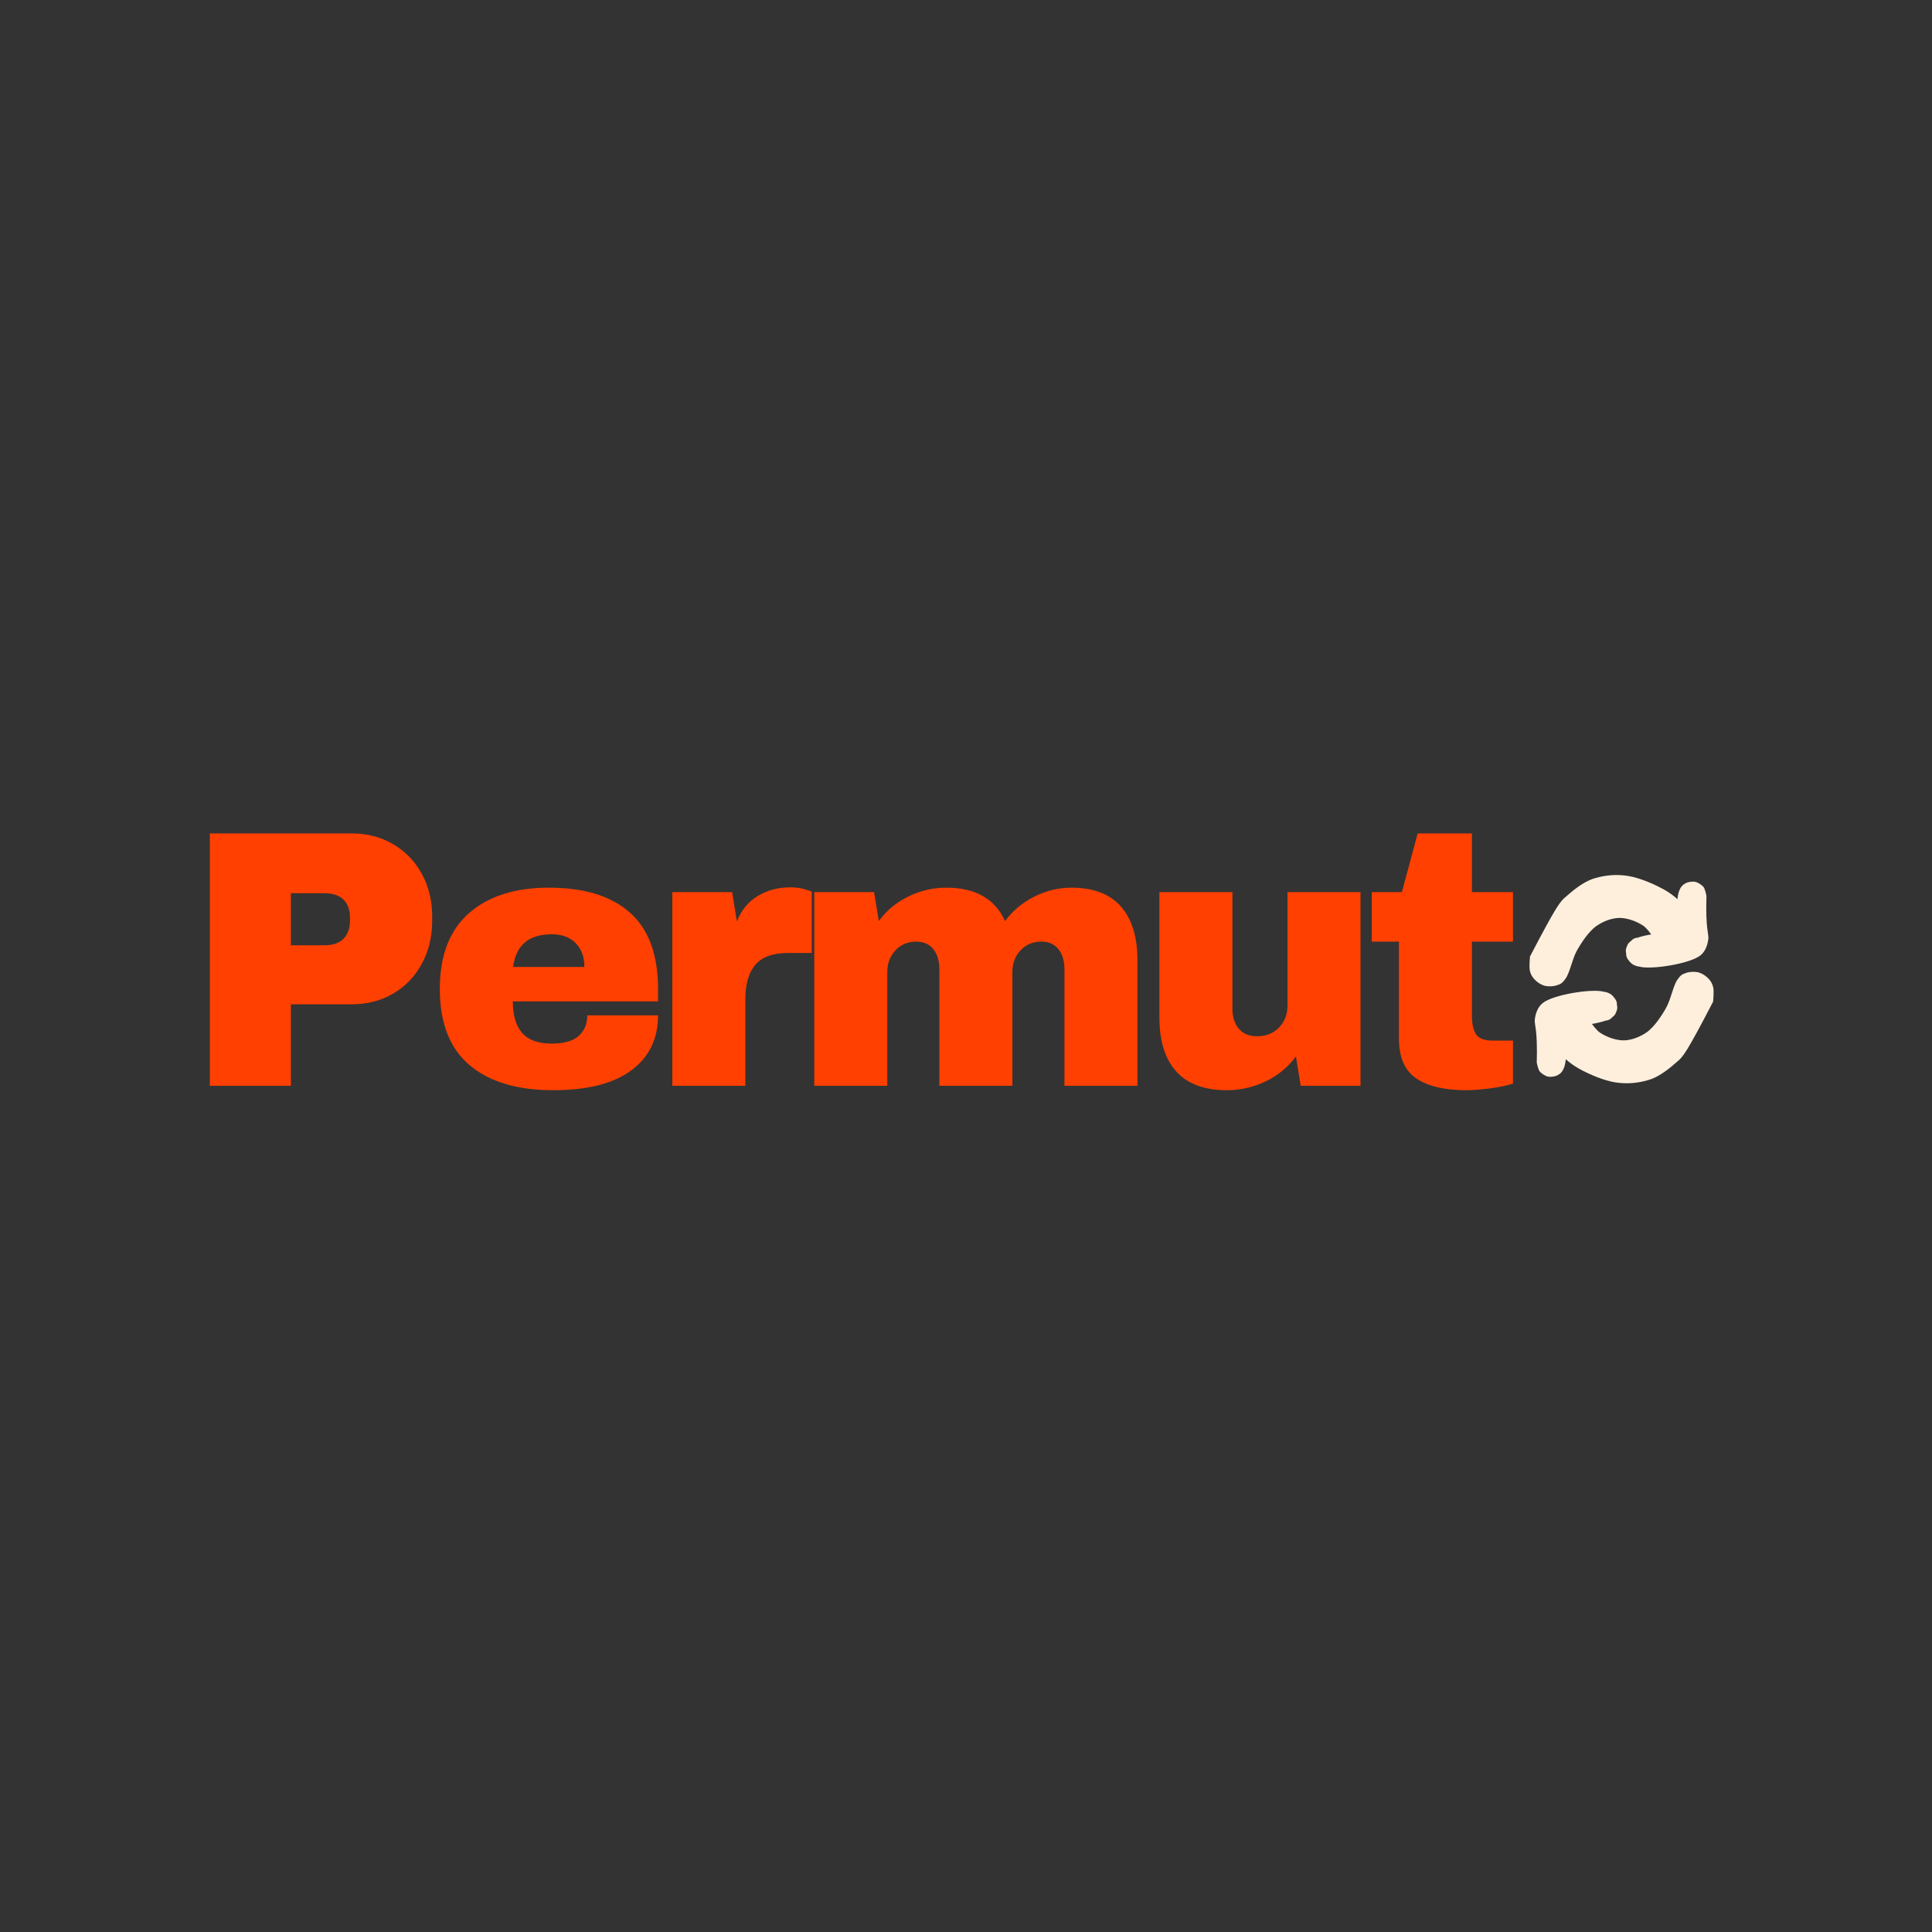 <svg xmlns="http://www.w3.org/2000/svg" xmlns:xlink="http://www.w3.org/1999/xlink" width="500" zoomAndPan="magnify" viewBox="0 0 375 375" height="500" preserveAspectRatio="xMidYMid meet" version="1.0"><rect x="0" y="0" width="375" height="375" fill="#333333" stroke="none"/><defs><g/><clipPath id="8637a33a82"><path d="M 299 188 L 333 188 L 333 211 L 299 211 Z M 299 188 " clip-rule="nonzero"/></clipPath><clipPath id="bc98e97856"><path d="M 337.527 200.227 L 308.641 216.094 L 298.148 196.988 L 327.031 181.121 Z M 337.527 200.227 " clip-rule="nonzero"/></clipPath><clipPath id="4ad8f1f975"><path d="M 332.508 194.434 C 327.34 204.375 326.672 205.133 325.527 206.074 C 324.168 207.289 322.367 208.746 320.512 209.453 C 318.625 210.098 316.488 210.414 314.34 210.188 C 312.227 210.023 309.648 209.02 307.77 208.098 C 306.102 207.297 304.656 206.375 303.477 205.152 C 302.242 203.957 300.953 202.398 300.418 200.898 C 299.926 199.609 299.668 197.953 300.172 196.898 C 300.617 195.871 302.164 194.867 303.129 194.648 C 303.98 194.492 305.012 194.785 305.762 195.23 C 306.512 195.676 307.285 196.422 307.602 197.266 C 307.961 198.316 308.008 200.242 307.414 201.27 C 306.879 202.266 305.234 203.09 304.172 203.129 C 303.285 203.227 302.336 202.812 301.641 202.336 C 300.965 201.766 300.25 200.988 300.012 200.027 C 299.797 198.977 300.039 197.047 300.551 196.141 C 301.074 195.387 301.875 194.867 302.73 194.711 C 303.762 194.613 305.285 195.023 306.492 195.766 C 307.938 196.691 309.074 199.422 310.59 200.465 C 312.035 201.387 313.805 201.977 315.301 201.934 C 316.852 201.863 318.449 201.219 319.793 200.246 C 321.16 199.184 322.445 197.309 323.395 195.613 C 324.344 193.922 324.789 191.18 325.637 190.09 C 326.082 189.453 326.406 189.121 327.027 188.934 C 327.781 188.598 329.047 188.531 329.844 188.793 C 330.461 189 331.035 189.387 331.5 189.836 C 331.961 190.285 332.348 190.852 332.508 191.543 C 332.738 192.355 332.508 194.434 332.508 194.434 " clip-rule="nonzero"/></clipPath><clipPath id="14c247b9cb"><path d="M 297 192 L 314 192 L 314 210 L 297 210 Z M 297 192 " clip-rule="nonzero"/></clipPath><clipPath id="60c80e026a"><path d="M 307.992 211.871 L 294.309 206.77 L 301.098 188.57 L 314.781 193.676 Z M 307.992 211.871 " clip-rule="nonzero"/></clipPath><clipPath id="5ade7b9fc3"><path d="M 298.285 206.223 C 298.465 199.672 297.812 198.949 297.898 197.957 C 298.008 196.906 298.398 195.484 299.484 194.66 C 301.484 193.086 308.727 191.898 311.141 192.457 C 312.426 192.801 313.473 193.602 313.789 194.469 C 314.039 195.312 313.352 196.969 312.859 197.535 C 312.516 197.883 312.07 198.125 311.59 198.082 C 310.715 197.961 308.328 196.391 308.121 195.426 C 307.91 194.664 308.625 193.5 309.223 193.039 C 309.672 192.594 310.367 192.441 310.992 192.473 C 311.559 192.477 312.262 192.672 312.754 193.059 C 313.289 193.531 313.887 194.777 313.91 195.469 C 313.957 196.102 313.59 196.715 313.223 197.125 C 312.836 197.594 312.262 197.992 311.676 198.047 C 310.918 198.176 309.609 197.891 309.035 197.336 C 308.465 196.781 307.992 195.582 308.133 194.816 C 308.215 194.027 309.012 193.027 309.773 192.699 C 310.449 192.406 311.805 192.57 312.469 192.883 C 313.066 193.176 313.754 194.184 313.707 194.301 C 313.602 194.398 310.383 192.586 310.406 192.523 C 310.449 192.406 312.473 192.68 313.023 193.297 C 313.633 193.934 313.906 195.672 313.676 196.473 C 313.516 197.098 312.941 197.496 312.242 197.852 C 311.016 198.484 308.223 198.945 306.484 199.047 C 305.125 199.086 303.449 199.211 302.84 198.574 C 302.289 197.957 302.473 195.57 302.68 195.578 C 302.848 195.508 303.629 197.023 303.895 198.215 C 304.324 200.285 304.219 205.5 303.594 207.18 C 303.305 207.957 302.938 208.367 302.41 208.648 C 301.941 208.949 301.125 209.055 300.582 208.988 C 299.977 208.902 299.301 208.441 298.891 208.016 C 298.504 207.531 298.285 206.223 298.285 206.223 " clip-rule="nonzero"/></clipPath><clipPath id="6415369b9c"><path d="M 296 169 L 330 169 L 330 192 L 296 192 Z M 296 169 " clip-rule="nonzero"/></clipPath><clipPath id="c1d03323b4"><path d="M 291.973 179.836 L 320.887 164.023 L 331.344 183.145 L 302.43 198.957 Z M 291.973 179.836 " clip-rule="nonzero"/></clipPath><clipPath id="71c58eddef"><path d="M 296.98 185.637 C 302.164 175.703 302.836 174.949 303.984 174.008 C 305.344 172.797 307.148 171.344 309 170.641 C 310.891 170 313.027 169.688 315.176 169.914 C 317.289 170.086 319.863 171.094 321.742 172.016 C 323.41 172.82 324.855 173.746 326.031 174.973 C 327.262 176.172 328.551 177.727 329.082 179.23 C 329.57 180.523 329.828 182.176 329.32 183.234 C 328.871 184.258 327.324 185.262 326.359 185.477 C 325.504 185.633 324.477 185.336 323.727 184.887 C 322.977 184.441 322.207 183.691 321.891 182.852 C 321.531 181.801 321.488 179.875 322.082 178.848 C 322.621 177.852 324.266 177.031 325.332 176.992 C 326.219 176.898 327.168 177.316 327.863 177.793 C 328.535 178.359 329.25 179.141 329.484 180.102 C 329.699 181.152 329.453 183.082 328.938 183.988 C 328.414 184.742 327.613 185.258 326.758 185.414 C 325.727 185.512 324.203 185.098 323 184.352 C 321.555 183.426 320.422 180.691 318.91 179.648 C 317.465 178.723 315.695 178.129 314.199 178.168 C 312.648 178.238 311.051 178.879 309.703 179.848 C 308.332 180.91 307.047 182.781 306.094 184.473 C 305.141 186.164 304.691 188.906 303.84 189.992 C 303.395 190.629 303.07 190.961 302.449 191.145 C 301.695 191.48 300.43 191.547 299.637 191.281 C 299.016 191.074 298.441 190.684 297.98 190.234 C 297.52 189.789 297.133 189.219 296.973 188.527 C 296.746 187.715 296.98 185.637 296.98 185.637 " clip-rule="nonzero"/></clipPath><clipPath id="7d7f215ee8"><path d="M 315 171 L 332 171 L 332 188 L 315 188 Z M 315 171 " clip-rule="nonzero"/></clipPath><clipPath id="23ebe8ed7c"><path d="M 321.523 168.25 L 335.199 173.375 L 328.379 191.562 L 314.703 186.434 Z M 321.523 168.25 " clip-rule="nonzero"/></clipPath><clipPath id="e4efa9dcf7"><path d="M 331.219 173.914 C 331.031 180.469 331.68 181.188 331.594 182.18 C 331.48 183.23 331.09 184.652 330.004 185.477 C 327.996 187.043 320.754 188.219 318.344 187.656 C 317.055 187.309 316.008 186.508 315.695 185.641 C 315.445 184.797 316.137 183.145 316.633 182.578 C 316.977 182.227 317.422 181.984 317.902 182.027 C 318.777 182.152 321.16 183.73 321.367 184.695 C 321.578 185.457 320.855 186.621 320.258 187.078 C 319.809 187.523 319.117 187.672 318.488 187.645 C 317.926 187.637 317.219 187.441 316.727 187.051 C 316.195 186.578 315.602 185.332 315.578 184.641 C 315.531 184.008 315.902 183.395 316.266 182.988 C 316.656 182.52 317.23 182.117 317.816 182.066 C 318.574 181.941 319.883 182.227 320.453 182.781 C 321.023 183.336 321.496 184.539 321.352 185.305 C 321.27 186.09 320.469 187.09 319.707 187.418 C 319.031 187.711 317.676 187.543 317.016 187.227 C 316.418 186.934 315.73 185.926 315.777 185.809 C 315.883 185.711 319.098 187.531 319.074 187.59 C 319.031 187.711 317.012 187.43 316.461 186.816 C 315.852 186.176 315.582 184.438 315.812 183.637 C 315.973 183.012 316.547 182.613 317.246 182.262 C 318.477 181.629 321.27 181.176 323.008 181.078 C 324.367 181.039 326.043 180.918 326.652 181.555 C 327.203 182.172 327.016 184.559 326.805 184.551 C 326.637 184.621 325.859 183.102 325.598 181.91 C 325.172 179.84 325.285 174.625 325.914 172.949 C 326.207 172.172 326.57 171.762 327.102 171.484 C 327.57 171.18 328.387 171.078 328.93 171.145 C 329.531 171.234 330.211 171.691 330.617 172.117 C 331.004 172.605 331.219 173.914 331.219 173.914 " clip-rule="nonzero"/></clipPath></defs><g fill="#ff4000" fill-opacity="1"><g transform="translate(35.463, 210.749)"><g><path d="M 32.75 -48.984 C 35.789 -48.984 38.5 -48.281 40.875 -46.875 C 43.25 -45.477 45.098 -43.555 46.422 -41.109 C 47.754 -38.672 48.422 -35.93 48.422 -32.891 L 48.422 -31.969 C 48.422 -28.926 47.754 -26.172 46.422 -23.703 C 45.098 -21.242 43.25 -19.312 40.875 -17.906 C 38.5 -16.508 35.789 -15.812 32.75 -15.812 L 21 -15.812 L 21 0 L 5.266 0 L 5.266 -48.984 Z M 21 -27.266 L 27.484 -27.266 C 29.141 -27.266 30.383 -27.691 31.219 -28.547 C 32.051 -29.398 32.469 -30.566 32.469 -32.047 L 32.469 -32.609 C 32.469 -34.129 32.051 -35.301 31.219 -36.125 C 30.383 -36.957 29.141 -37.375 27.484 -37.375 L 21 -37.375 Z M 21 -27.266 "/></g></g></g><g fill="#ff4000" fill-opacity="1"><g transform="translate(82.805, 210.749)"><g><path d="M 23.703 -38.453 C 30.586 -38.453 35.844 -36.836 39.469 -33.609 C 43.102 -30.379 44.922 -25.441 44.922 -18.797 L 44.922 -16.375 L 16.734 -16.375 C 16.734 -13.664 17.336 -11.625 18.547 -10.25 C 19.754 -8.875 21.664 -8.188 24.281 -8.188 C 26.656 -8.188 28.398 -8.68 29.516 -9.672 C 30.629 -10.672 31.188 -12.004 31.188 -13.672 L 44.922 -13.672 C 44.922 -9.109 43.188 -5.547 39.719 -2.984 C 36.258 -0.422 31.207 0.859 24.562 0.859 C 17.582 0.859 12.172 -0.766 8.328 -4.016 C 4.484 -7.273 2.562 -12.203 2.562 -18.797 C 2.562 -25.254 4.438 -30.145 8.188 -33.469 C 11.938 -36.789 17.109 -38.453 23.703 -38.453 Z M 24.281 -29.406 C 19.82 -29.406 17.328 -27.289 16.797 -23.062 L 30.625 -23.062 C 30.625 -25.008 30.062 -26.551 28.938 -27.688 C 27.82 -28.832 26.27 -29.406 24.281 -29.406 Z M 24.281 -29.406 "/></g></g></g><g fill="#ff4000" fill-opacity="1"><g transform="translate(126.231, 210.749)"><g><path d="M 27.125 -38.516 C 28.219 -38.516 29.191 -38.383 30.047 -38.125 C 30.898 -37.863 31.328 -37.711 31.328 -37.672 L 31.328 -25.781 L 26.766 -25.781 C 23.828 -25.781 21.703 -25.02 20.391 -23.5 C 19.086 -21.977 18.438 -19.723 18.438 -16.734 L 18.438 0 L 4.266 0 L 4.266 -37.594 L 15.875 -37.594 L 16.797 -31.906 C 17.648 -34.082 19.004 -35.727 20.859 -36.844 C 22.711 -37.957 24.801 -38.516 27.125 -38.516 Z M 27.125 -38.516 "/></g></g></g><g fill="#ff4000" fill-opacity="1"><g transform="translate(153.782, 210.749)"><g><path d="M 54.188 -38.453 C 58.457 -38.453 61.66 -37.227 63.797 -34.781 C 65.93 -32.332 67 -28.852 67 -24.344 L 67 0 L 52.828 0 L 52.828 -22.641 C 52.828 -24.254 52.438 -25.547 51.656 -26.516 C 50.875 -27.492 49.77 -27.984 48.344 -27.984 C 46.688 -27.984 45.332 -27.41 44.281 -26.266 C 43.238 -25.129 42.719 -23.734 42.719 -22.078 L 42.719 0 L 28.547 0 L 28.547 -22.641 C 28.547 -24.254 28.156 -25.547 27.375 -26.516 C 26.594 -27.492 25.488 -27.984 24.062 -27.984 C 22.406 -27.984 21.051 -27.41 20 -26.266 C 18.957 -25.129 18.438 -23.734 18.438 -22.078 L 18.438 0 L 4.266 0 L 4.266 -37.594 L 15.875 -37.594 L 16.797 -31.969 C 18.223 -33.957 20.109 -35.535 22.453 -36.703 C 24.805 -37.867 27.289 -38.453 29.906 -38.453 C 35.551 -38.453 39.348 -36.289 41.297 -31.969 C 42.766 -33.957 44.648 -35.535 46.953 -36.703 C 49.254 -37.867 51.664 -38.453 54.188 -38.453 Z M 54.188 -38.453 "/></g></g></g><g fill="#ff4000" fill-opacity="1"><g transform="translate(220.915, 210.749)"><g><path d="M 31.547 0 L 30.625 -5.703 C 29.145 -3.66 27.207 -2.055 24.812 -0.891 C 22.414 0.273 19.891 0.859 17.234 0.859 C 12.867 0.859 9.594 -0.348 7.406 -2.766 C 5.219 -5.191 4.125 -8.688 4.125 -13.25 L 4.125 -37.594 L 18.297 -37.594 L 18.297 -14.953 C 18.297 -13.336 18.711 -12.039 19.547 -11.062 C 20.379 -10.094 21.551 -9.609 23.062 -9.609 C 24.82 -9.609 26.25 -10.176 27.344 -11.312 C 28.438 -12.457 28.984 -13.859 28.984 -15.516 L 28.984 -37.594 L 43.156 -37.594 L 43.156 0 Z M 31.547 0 "/></g></g></g><g fill="#ff4000" fill-opacity="1"><g transform="translate(264.341, 210.749)"><g><path d="M 29.328 -37.594 L 29.328 -27.984 L 21.359 -27.984 L 21.359 -13.672 C 21.359 -11.961 21.641 -10.719 22.203 -9.938 C 22.773 -9.156 23.82 -8.766 25.344 -8.766 L 29.328 -8.766 L 29.328 -0.422 C 28.191 -0.047 26.723 0.258 24.922 0.5 C 23.117 0.738 21.551 0.859 20.219 0.859 C 16.039 0.859 12.82 0.098 10.562 -1.422 C 8.312 -2.941 7.188 -5.531 7.188 -9.188 L 7.188 -27.984 L 1.922 -27.984 L 1.922 -37.594 L 7.766 -37.594 L 10.828 -48.984 L 21.359 -48.984 L 21.359 -37.594 Z M 29.328 -37.594 "/></g></g></g><g fill="#ff4000" fill-opacity="1"><g transform="translate(291.893, 210.749)"><g/></g></g><g fill="#ff4000" fill-opacity="1"><g transform="translate(311.541, 210.749)"><g/></g></g><g fill="#ff4000" fill-opacity="1"><g transform="translate(331.189, 210.749)"><g/></g></g><g fill="#ff4000" fill-opacity="1"><g transform="translate(350.838, 210.749)"><g/></g></g><g clip-path="url(#8637a33a82)"><g clip-path="url(#bc98e97856)"><g clip-path="url(#4ad8f1f975)"><path fill="#feefdd" d="M 340.824 201.418 L 307.691 219.617 L 294.715 195.992 L 327.848 177.793 Z M 340.824 201.418 " fill-opacity="1" fill-rule="nonzero"/></g></g></g><g clip-path="url(#14c247b9cb)"><g clip-path="url(#60c80e026a)"><g clip-path="url(#5ade7b9fc3)"><path fill="#feefdd" d="M 309.574 215.07 L 291.234 208.23 L 299.758 185.379 L 318.098 192.219 Z M 309.574 215.07 " fill-opacity="1" fill-rule="nonzero"/></g></g></g><g clip-path="url(#6415369b9c)"><g clip-path="url(#c1d03323b4)"><g clip-path="url(#71c58eddef)"><path fill="#feefdd" d="M 288.676 178.637 L 321.84 160.5 L 334.773 184.148 L 301.609 202.285 Z M 288.676 178.637 " fill-opacity="1" fill-rule="nonzero"/></g></g></g><g clip-path="url(#7d7f215ee8)"><g clip-path="url(#23ebe8ed7c)"><g clip-path="url(#e4efa9dcf7)"><path fill="#feefdd" d="M 319.949 165.043 L 338.277 171.918 L 329.711 194.754 L 311.383 187.883 Z M 319.949 165.043 " fill-opacity="1" fill-rule="nonzero"/></g></g></g></svg>